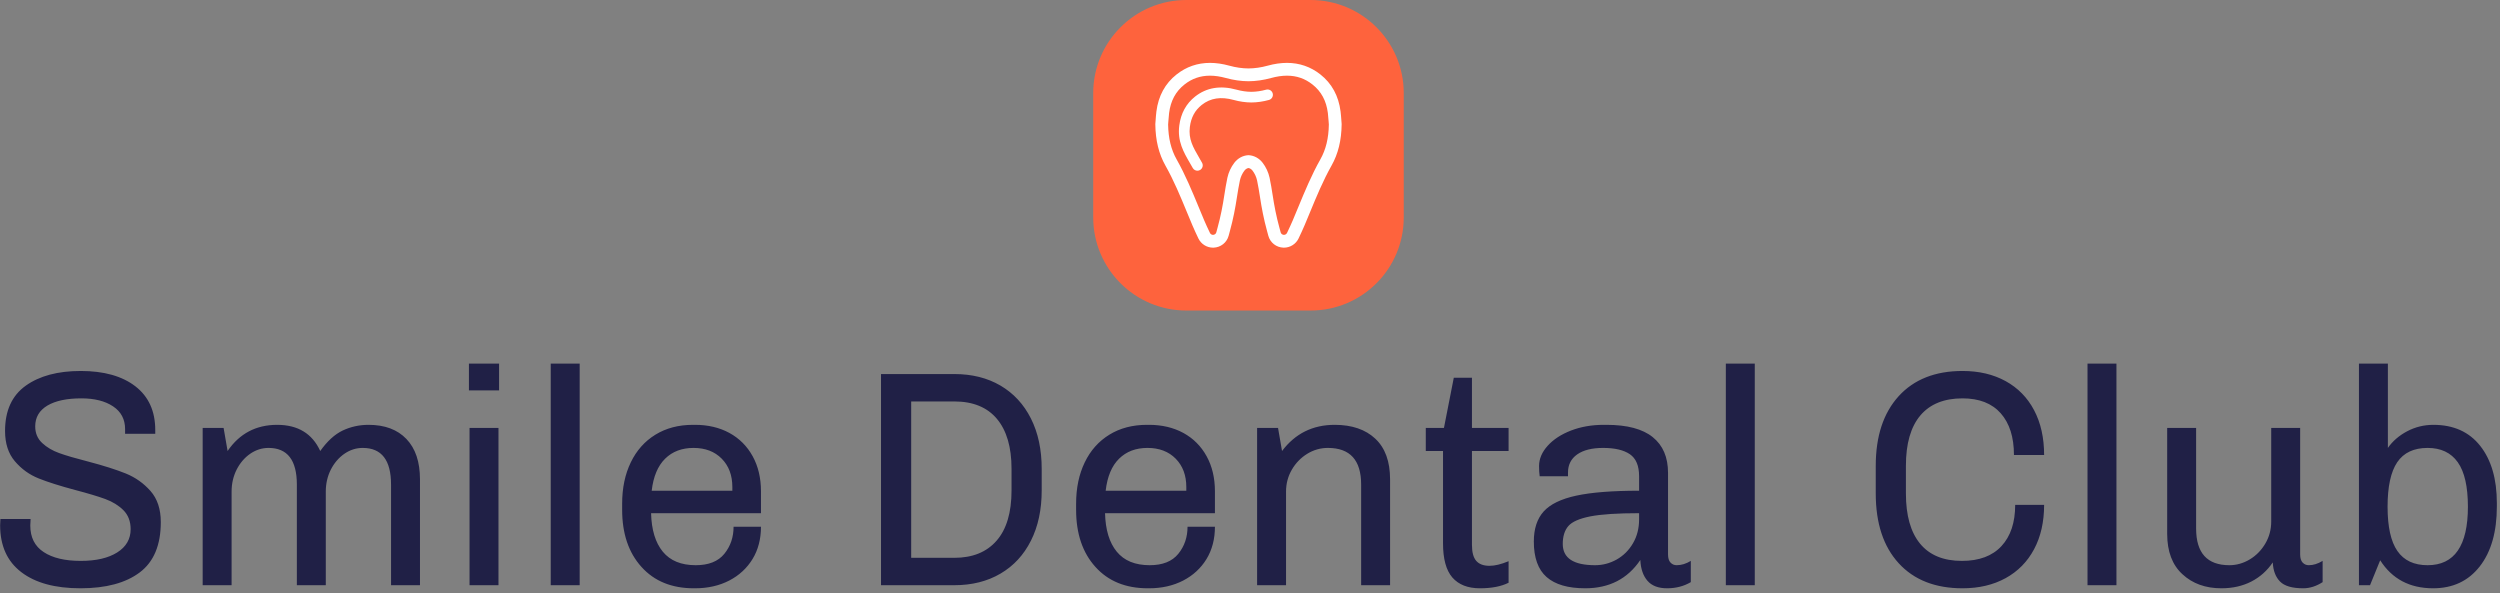 <svg width="396" height="94" viewBox="0 0 396 94" fill="none" xmlns="http://www.w3.org/2000/svg">
<rect x="0" y="0" width="396" height="94" fill="#808080" stroke="none"/>
<path d="M12.794 58.762C16.467 58.762 19.354 59.575 21.453 61.2C23.547 62.825 24.593 65.133 24.593 68.123V68.709H19.815V67.977C19.815 66.417 19.181 65.214 17.913 64.369C16.646 63.524 14.972 63.101 12.892 63.101C10.584 63.101 8.789 63.482 7.509 64.242C6.221 65.009 5.578 66.108 5.578 67.538C5.578 68.611 5.945 69.489 6.68 70.171C7.408 70.854 8.318 71.39 9.41 71.78C10.496 72.17 11.998 72.609 13.915 73.097C16.386 73.747 18.385 74.381 19.913 74.998C21.44 75.616 22.75 76.542 23.842 77.777C24.928 79.013 25.471 80.654 25.471 82.702C25.471 86.342 24.359 88.998 22.136 90.669C19.906 92.346 16.776 93.185 12.745 93.185C8.715 93.185 5.588 92.33 3.364 90.62C1.134 88.917 0.02 86.44 0.02 83.189L0.068 82.214H4.847L4.798 83.238C4.798 85.124 5.506 86.528 6.924 87.451C8.334 88.38 10.291 88.845 12.794 88.845C15.232 88.845 17.159 88.397 18.577 87.5C19.987 86.609 20.693 85.383 20.693 83.823C20.693 82.588 20.312 81.587 19.552 80.82C18.785 80.059 17.826 79.468 16.675 79.045C15.518 78.623 13.948 78.151 11.965 77.631C9.527 76.981 7.577 76.363 6.114 75.778C4.651 75.193 3.4 74.29 2.36 73.067C1.32 71.852 0.8 70.252 0.8 68.27C0.8 65.052 1.889 62.663 4.066 61.102C6.244 59.542 9.153 58.762 12.794 58.762ZM58.382 67.294C60.95 67.294 62.949 68.042 64.379 69.537C65.809 71.033 66.525 73.162 66.525 75.925V92.697H61.941V76.754C61.941 72.885 60.446 70.951 57.456 70.951C56.416 70.951 55.447 71.26 54.55 71.878C53.659 72.495 52.944 73.331 52.404 74.384C51.871 75.444 51.605 76.607 51.605 77.875V92.697H47.022V76.754C47.022 72.885 45.526 70.951 42.536 70.951C41.496 70.951 40.527 71.26 39.63 71.878C38.739 72.495 38.024 73.331 37.485 74.384C36.952 75.444 36.685 76.607 36.685 77.875V92.697H32.102V67.782H35.417L36.051 71.439C37.937 68.676 40.553 67.294 43.901 67.294C47.184 67.294 49.459 68.676 50.727 71.439C51.832 69.879 53.019 68.796 54.286 68.192C55.554 67.594 56.919 67.294 58.382 67.294ZM74.277 57.592H79.055V61.834H74.277V57.592ZM74.375 67.782H78.958V92.697H74.375V67.782ZM87.237 57.592H91.82V92.697H87.237V57.592ZM110.104 67.294C112.152 67.294 113.966 67.724 115.545 68.582C117.119 69.446 118.344 70.675 119.222 72.268C120.099 73.861 120.538 75.713 120.538 77.826V81.288H103.132C103.197 83.921 103.814 85.952 104.984 87.383C106.155 88.813 107.894 89.528 110.201 89.528C112.249 89.528 113.761 88.927 114.736 87.724C115.711 86.521 116.199 85.091 116.199 83.433H120.538C120.538 85.383 120.093 87.09 119.202 88.553C118.305 90.016 117.07 91.153 115.497 91.966C113.917 92.778 112.119 93.185 110.104 93.185H109.909C106.398 93.185 103.629 92.053 101.601 89.791C99.566 87.535 98.549 84.522 98.549 80.752V79.776C98.549 77.306 99.004 75.128 99.914 73.243C100.824 71.358 102.124 69.895 103.814 68.855C105.505 67.815 107.487 67.294 109.763 67.294H110.104ZM109.86 70.951C108.007 70.951 106.506 71.52 105.355 72.658C104.198 73.796 103.489 75.486 103.229 77.729H116.004V77.144C116.004 75.291 115.445 73.796 114.326 72.658C113.202 71.52 111.713 70.951 109.86 70.951ZM151.158 59.249C153.953 59.249 156.391 59.857 158.471 61.073C160.552 62.295 162.161 64.034 163.298 66.29C164.436 68.552 165.005 71.211 165.005 74.267V77.68C165.005 80.735 164.436 83.391 163.298 85.647C162.161 87.909 160.552 89.648 158.471 90.864C156.391 92.086 153.953 92.697 151.158 92.697H139.553V59.249H151.158ZM151.158 63.589H144.332V88.358H151.158C154.051 88.358 156.284 87.454 157.857 85.647C159.437 83.846 160.227 81.19 160.227 77.68V74.267C160.227 70.821 159.453 68.179 157.906 66.339C156.365 64.506 154.116 63.589 151.158 63.589ZM182.011 67.294C184.059 67.294 185.873 67.724 187.453 68.582C189.026 69.446 190.251 70.675 191.129 72.268C192.007 73.861 192.445 75.713 192.445 77.826V81.288H175.039C175.104 83.921 175.722 85.952 176.892 87.383C178.062 88.813 179.801 89.528 182.109 89.528C184.157 89.528 185.668 88.927 186.643 87.724C187.618 86.521 188.106 85.091 188.106 83.433H192.445C192.445 85.383 192 87.09 191.11 88.553C190.212 90.016 188.977 91.153 187.404 91.966C185.824 92.778 184.027 93.185 182.011 93.185H181.816C178.306 93.185 175.536 92.053 173.508 89.791C171.473 87.535 170.456 84.522 170.456 80.752V79.776C170.456 77.306 170.911 75.128 171.821 73.243C172.731 71.358 174.031 69.895 175.722 68.855C177.412 67.815 179.395 67.294 181.67 67.294H182.011ZM181.768 70.951C179.915 70.951 178.413 71.52 177.262 72.658C176.105 73.796 175.397 75.486 175.137 77.729H187.911V77.144C187.911 75.291 187.352 73.796 186.234 72.658C185.109 71.52 183.62 70.951 181.768 70.951ZM211.412 67.294C214.143 67.294 216.288 68.026 217.848 69.489C219.408 70.951 220.188 73.097 220.188 75.925V92.697H215.605V76.754C215.605 72.885 213.85 70.951 210.339 70.951C209.169 70.951 208.08 71.26 207.073 71.878C206.065 72.495 205.252 73.331 204.635 74.384C204.017 75.444 203.708 76.607 203.708 77.875V92.697H199.125V67.782H202.441L203.075 71.439C205.155 68.676 207.934 67.294 211.412 67.294ZM233.158 59.835V67.782H238.96V71.439H233.158V86.31C233.158 87.48 233.385 88.325 233.84 88.845C234.296 89.365 234.994 89.625 235.937 89.625C236.782 89.625 237.79 89.382 238.96 88.894V92.307C237.79 92.892 236.278 93.185 234.426 93.185C232.508 93.185 231.052 92.616 230.057 91.478C229.069 90.341 228.575 88.537 228.575 86.066V71.439H225.844V67.782H228.721L230.281 59.835H233.158ZM254.465 67.294C257.748 67.294 260.192 67.945 261.798 69.245C263.41 70.545 264.216 72.43 264.216 74.901V87.821C264.216 88.406 264.346 88.835 264.606 89.109C264.866 89.388 265.191 89.528 265.582 89.528C266.329 89.528 267.077 89.3 267.824 88.845V92.21C266.719 92.86 265.468 93.185 264.07 93.185C262.672 93.185 261.632 92.785 260.95 91.985C260.267 91.192 259.893 90.097 259.828 88.699C257.813 91.689 254.904 93.185 251.101 93.185C248.37 93.185 246.329 92.59 244.977 91.4C243.631 90.217 242.958 88.341 242.958 85.774C242.958 83.758 243.478 82.172 244.518 81.015C245.559 79.864 247.281 79.029 249.687 78.509C252.092 77.989 255.407 77.729 259.633 77.729V75.437C259.633 73.779 259.146 72.616 258.17 71.946C257.195 71.283 255.781 70.951 253.929 70.951C252.173 70.951 250.808 71.293 249.833 71.975C248.858 72.658 248.37 73.617 248.37 74.852V75.437H243.885C243.819 74.982 243.787 74.446 243.787 73.828C243.787 72.69 244.242 71.618 245.152 70.61C246.062 69.602 247.298 68.796 248.858 68.192C250.418 67.594 252.141 67.294 254.026 67.294H254.465ZM259.633 81.288C256.22 81.288 253.642 81.457 251.9 81.795C250.164 82.139 249.004 82.653 248.419 83.336C247.834 84.018 247.541 84.961 247.541 86.164C247.541 88.406 249.248 89.528 252.661 89.528C253.864 89.528 255.001 89.229 256.074 88.631C257.147 88.026 258.008 87.171 258.658 86.066C259.308 84.961 259.633 83.693 259.633 82.263V81.288ZM273.373 57.592H277.956V92.697H273.373V57.592ZM310.867 58.762C313.468 58.762 315.743 59.298 317.693 60.371C319.644 61.444 321.145 62.978 322.199 64.974C323.258 66.976 323.788 69.342 323.788 72.073H319.01C319.01 69.245 318.311 67.041 316.913 65.461C315.516 63.888 313.5 63.101 310.867 63.101C307.942 63.101 305.715 64.002 304.188 65.802C302.66 67.61 301.896 70.269 301.896 73.779V78.167C301.896 81.645 302.644 84.295 304.139 86.115C305.634 87.935 307.844 88.845 310.77 88.845C313.5 88.845 315.587 88.065 317.03 86.505C318.48 84.945 319.205 82.767 319.205 79.971H323.788C323.788 82.669 323.258 85.01 322.199 86.993C321.145 88.975 319.644 90.503 317.693 91.576C315.743 92.648 313.468 93.185 310.867 93.185C306.544 93.185 303.17 91.859 300.745 89.206C298.327 86.56 297.118 82.881 297.118 78.167V73.779C297.118 69.099 298.327 65.425 300.745 62.76C303.17 60.095 306.544 58.762 310.867 58.762ZM330.663 57.592H335.246V92.697H330.663V57.592ZM364.345 67.782V87.821C364.345 88.406 364.475 88.835 364.735 89.109C364.995 89.388 365.32 89.528 365.71 89.528C366.425 89.528 367.156 89.3 367.904 88.845V92.21C366.896 92.86 365.872 93.185 364.832 93.185C363.077 93.185 361.851 92.827 361.156 92.112C360.454 91.397 360.07 90.389 360.005 89.089C359.128 90.389 358 91.397 356.621 92.112C355.237 92.827 353.65 93.185 351.863 93.185C349.36 93.185 347.305 92.444 345.7 90.961C344.087 89.486 343.281 87.35 343.281 84.555V67.782H347.865V83.726C347.865 87.594 349.62 89.528 353.13 89.528C354.268 89.528 355.35 89.219 356.378 88.602C357.398 87.984 358.217 87.145 358.835 86.086C359.453 85.032 359.761 83.872 359.761 82.604V67.782H364.345ZM378.24 57.592V70.951C378.988 69.879 380.002 69.001 381.283 68.318C382.57 67.636 383.961 67.294 385.456 67.294C388.642 67.294 391.112 68.406 392.868 70.629C394.623 72.859 395.501 75.876 395.501 79.679V80.215C395.501 84.246 394.597 87.415 392.79 89.723C390.989 92.031 388.528 93.185 385.408 93.185C381.702 93.185 378.907 91.706 377.021 88.748L375.412 92.697H373.657V57.592H378.24ZM384.53 70.951C382.352 70.951 380.75 71.705 379.723 73.214C378.702 74.728 378.192 77.079 378.192 80.264C378.192 83.45 378.712 85.79 379.752 87.285C380.792 88.78 382.385 89.528 384.53 89.528C388.788 89.528 390.917 86.44 390.917 80.264C390.917 77.079 390.381 74.728 389.308 73.214C388.236 71.705 386.643 70.951 384.53 70.951Z" fill="#202046"/>
<path d="M187.922 49.189C179.772 49.189 173.165 42.582 173.165 34.433V14.757C173.165 6.607 179.772 0 187.922 0H207.598C215.748 0 222.355 6.607 222.354 14.757V34.433C222.354 42.583 215.747 49.19 207.598 49.189H187.922Z" fill="#FE633D"/>
<path d="M203.377 39.23C203.35 39.23 203.324 39.229 203.297 39.228C202.161 39.191 201.201 38.434 200.903 37.345C200.871 37.227 200.839 37.106 200.808 36.989C200.774 36.86 200.74 36.734 200.706 36.614C200.437 35.663 200.23 34.72 200.045 33.843C199.86 32.961 199.719 32.066 199.582 31.201C199.445 30.336 199.303 29.44 199.121 28.582C199.003 28.033 198.74 27.464 198.4 27.024C198.224 26.797 197.999 26.654 197.76 26.615C197.521 26.654 197.296 26.798 197.119 27.025C196.78 27.464 196.517 28.033 196.399 28.584C196.216 29.44 196.075 30.336 195.938 31.201C195.801 32.066 195.659 32.961 195.474 33.843C195.29 34.72 195.082 35.664 194.813 36.614C194.779 36.734 194.746 36.861 194.712 36.989C194.681 37.107 194.649 37.227 194.615 37.348C194.319 38.434 193.358 39.191 192.225 39.229C192.196 39.23 192.169 39.23 192.143 39.23C191.153 39.23 190.241 38.652 189.819 37.758C189.474 37.03 189.166 36.372 188.876 35.688C188.581 34.992 188.288 34.285 188.006 33.601C186.987 31.134 185.934 28.584 184.606 26.234C183.556 24.374 183.032 22.235 183.004 19.692L183.003 19.644L183.007 19.597C183.024 19.399 183.038 19.202 183.053 19.004C183.084 18.565 183.117 18.111 183.174 17.655C183.485 15.192 184.56 13.22 186.368 11.793C187.907 10.577 189.689 9.96 191.663 9.96C192.629 9.96 193.66 10.109 194.728 10.404C195.755 10.688 196.776 10.835 197.76 10.841C198.744 10.835 199.765 10.688 200.792 10.404C201.86 10.109 202.891 9.96 203.857 9.96C205.831 9.96 207.613 10.577 209.152 11.793C210.96 13.22 212.035 15.192 212.346 17.654C212.403 18.112 212.436 18.567 212.468 19.007C212.482 19.203 212.496 19.4 212.513 19.597L212.517 19.645L212.516 19.693C212.488 22.235 211.964 24.374 210.913 26.234C209.586 28.585 208.533 31.135 207.514 33.601C207.231 34.285 206.939 34.992 206.644 35.688C206.355 36.37 206.046 37.029 205.7 37.758C205.279 38.652 204.367 39.23 203.377 39.23ZM197.76 24.579L197.833 24.585C198.681 24.646 199.451 25.072 200.003 25.784C200.53 26.466 200.92 27.309 201.103 28.158C201.297 29.069 201.444 29.992 201.584 30.884C201.717 31.725 201.855 32.593 202.029 33.426C202.206 34.268 202.404 35.17 202.657 36.062C202.693 36.193 202.73 36.33 202.767 36.471C202.796 36.581 202.826 36.694 202.857 36.808C202.919 37.033 203.126 37.194 203.361 37.202H203.376C203.586 37.202 203.778 37.08 203.867 36.892C204.203 36.182 204.503 35.543 204.778 34.896C205.069 34.209 205.359 33.506 205.64 32.826C206.682 30.304 207.76 27.695 209.148 25.237C210.02 23.693 210.459 21.887 210.489 19.716C210.473 19.528 210.46 19.34 210.446 19.152C210.415 18.719 210.386 18.311 210.335 17.907C210.09 15.965 209.292 14.485 207.897 13.384C206.707 12.444 205.386 11.987 203.858 11.987C203.074 11.987 202.224 12.112 201.332 12.358C200.131 12.69 198.931 12.862 197.766 12.868H197.754C196.59 12.862 195.39 12.69 194.188 12.358C193.296 12.112 192.446 11.987 191.663 11.987C190.134 11.987 188.813 12.444 187.624 13.383C186.228 14.485 185.431 15.965 185.185 17.908C185.134 18.31 185.105 18.718 185.074 19.15C185.06 19.339 185.047 19.527 185.031 19.716C185.061 21.887 185.5 23.693 186.372 25.237C187.76 27.696 188.838 30.304 189.88 32.826C190.161 33.506 190.451 34.209 190.742 34.896C191.017 35.544 191.317 36.183 191.652 36.891C191.742 37.081 191.934 37.203 192.144 37.203L192.161 37.202C192.394 37.194 192.601 37.034 192.662 36.811C192.694 36.694 192.724 36.581 192.753 36.471C192.79 36.33 192.827 36.193 192.864 36.062C193.116 35.17 193.314 34.268 193.491 33.425C193.666 32.593 193.804 31.724 193.936 30.884C194.077 29.992 194.223 29.069 194.418 28.158C194.6 27.308 194.991 26.465 195.516 25.784C196.069 25.071 196.84 24.645 197.688 24.584L197.76 24.579Z" fill="white"/>
<path d="M189.669 27.04C189.375 27.04 189.089 26.886 188.933 26.61C188.792 26.36 188.651 26.118 188.514 25.882C187.47 24.081 186.483 22.38 186.797 19.895C187.041 17.963 187.885 16.416 189.305 15.295C191.111 13.868 193.318 13.501 195.864 14.204C196.661 14.424 197.452 14.538 198.215 14.543C198.968 14.538 199.76 14.424 200.557 14.204C201.007 14.08 201.472 14.344 201.596 14.793C201.72 15.243 201.456 15.708 201.007 15.832C200.066 16.092 199.127 16.227 198.215 16.232C197.294 16.227 196.354 16.092 195.414 15.832C193.388 15.273 191.732 15.531 190.352 16.621C189.278 17.469 188.663 18.61 188.474 20.107C188.231 22.026 188.963 23.288 189.976 25.034C190.117 25.277 190.26 25.524 190.404 25.78C190.634 26.186 190.49 26.701 190.084 26.93C189.953 27.005 189.81 27.04 189.669 27.04Z" fill="white"/>
</svg>
